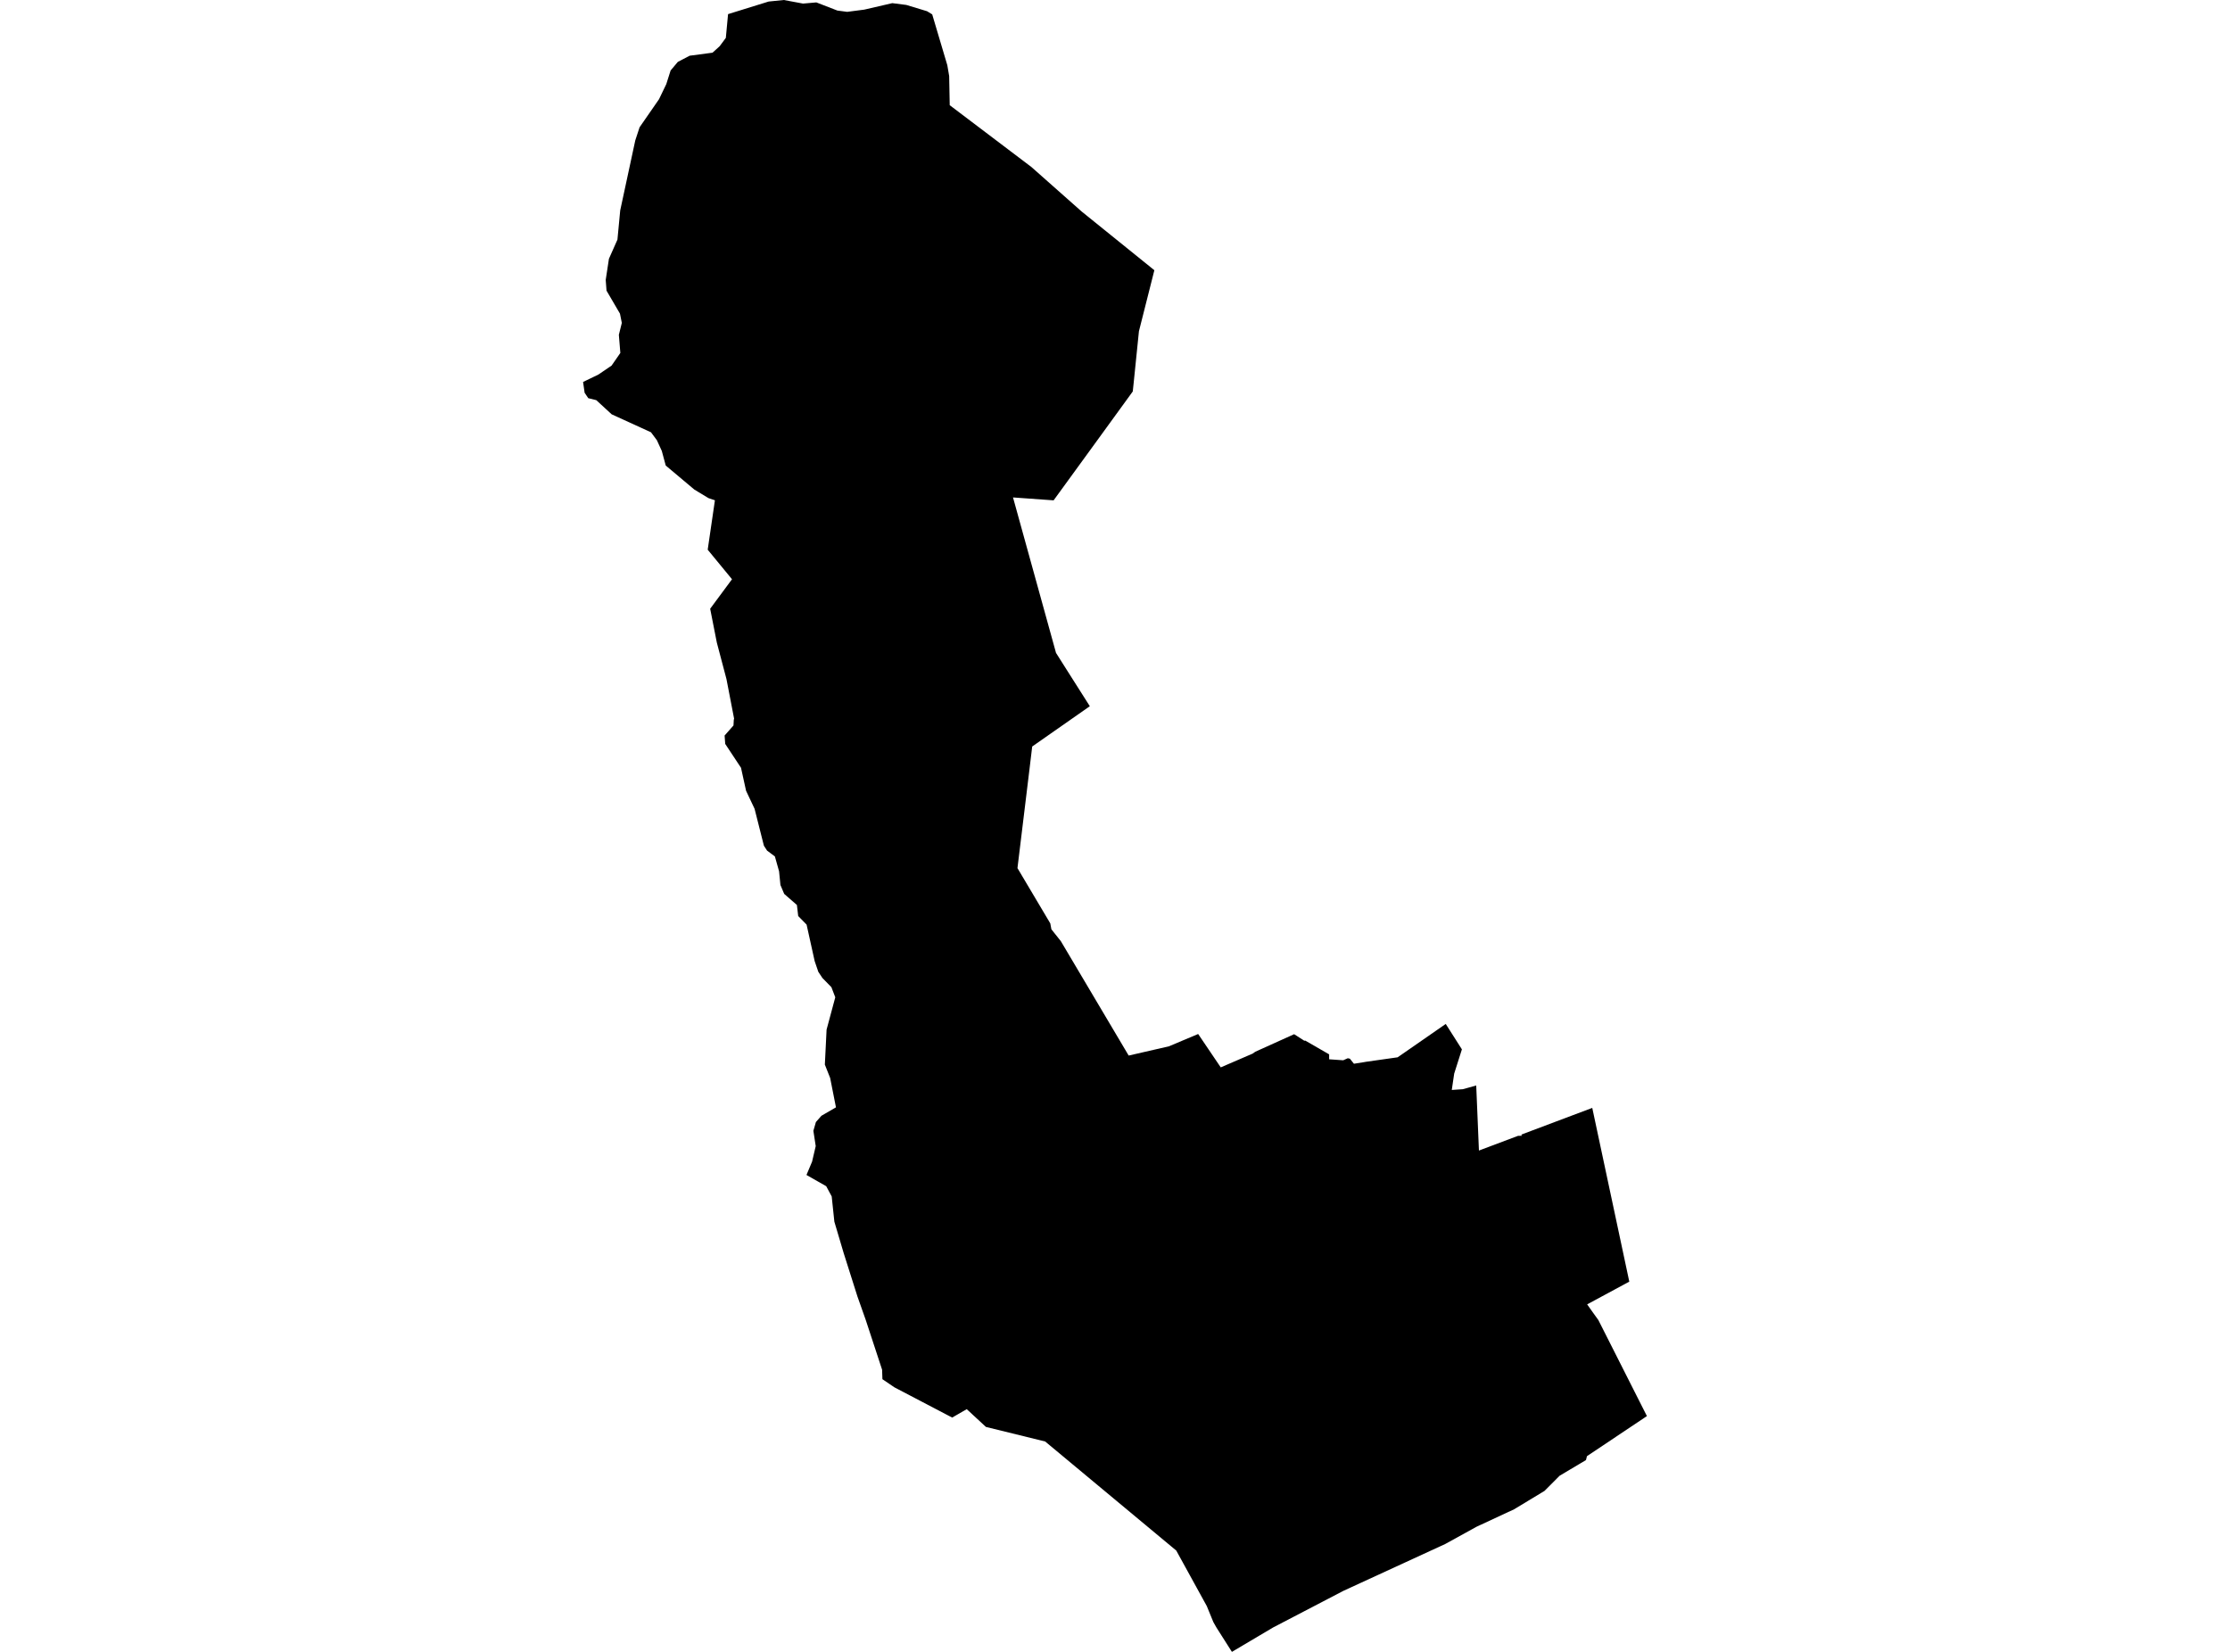 <?xml version='1.0'?>
<svg  baseProfile = 'tiny' width = '540' height = '400' stroke-linecap = 'round' stroke-linejoin = 'round' version='1.1' xmlns='http://www.w3.org/2000/svg'>
<path id='4305001001' title='4305001001'  d='M 279.531 65.434 275.796 80.209 274.512 92.803 274.303 94.79 264.667 108.056 255.135 121.158 245.32 120.456 245.305 120.456 255.718 158.103 258.527 162.54 263.905 171.01 260.872 173.132 249.951 180.766 249.279 186.368 246.71 207.507 246.381 210.211 254.329 223.597 254.598 225.031 256.883 227.899 273.317 255.612 273.406 255.582 283.042 253.371 290.138 250.383 290.168 250.428 295.606 258.465 303.359 255.119 303.957 254.685 313.384 250.428 313.444 250.472 315.834 252.011 316.073 251.981 321.854 255.313 321.854 256.508 325.261 256.747 326.366 256.254 326.874 256.359 327.86 257.584 330.609 257.15 330.624 257.135 338.422 256.03 338.437 256.03 350.09 247.948 354.004 254.103 352.136 259.974 351.554 263.918 351.554 263.933 354.213 263.754 357.44 262.857 357.47 262.842 358.127 278.588 358.127 278.603 358.172 278.588 367.584 275.048 368.54 275.018 368.375 274.749 380.596 270.148 385.57 268.28 390.874 293.154 394.489 310.125 394.534 310.349 384.345 315.847 384.331 315.847 385.705 317.789 387.049 319.656 398.583 342.469 398.807 342.902 384.286 352.613 384.047 353.554 377.668 357.348 374.007 361.023 366.642 365.475 357.574 369.688 349.985 373.871 325.335 385.21 308.275 394.099 298.31 400 294.56 394.099 293.813 392.784 292.23 388.915 284.835 375.47 253.089 349.057 238.747 345.531 234.101 341.229 230.575 343.261 229.649 342.782 216.607 335.955 215.875 335.462 213.679 333.968 213.604 331.683 209.615 319.552 207.628 313.935 204.297 303.432 202.041 295.828 201.399 289.718 200.069 287.238 195.289 284.519 196.648 281.292 197.529 277.528 196.962 273.823 197.574 271.701 198.919 270.177 202.43 268.146 201.025 261.035 199.74 257.793 200.159 249.322 202.265 241.494 201.324 239.044 199.158 236.833 198.157 235.324 197.275 232.739 195.318 223.895 193.287 221.819 192.973 219.145 189.895 216.456 188.984 214.304 188.655 210.988 187.64 207.387 185.742 205.968 184.98 204.788 182.725 195.854 180.663 191.492 179.438 185.92 175.613 180.138 175.464 178.106 177.615 175.671 177.69 174.282 177.765 174.028 175.912 164.422 173.582 155.608 171.968 147.406 177.257 140.265 171.371 133.109 173.119 121.143 171.565 120.62 168.129 118.543 161.212 112.732 160.256 109.191 159.061 106.592 157.641 104.68 148.125 100.332 144.39 96.896 142.448 96.418 141.567 95.104 141.193 92.489 144.883 90.711 148.095 88.53 150.217 85.468 149.858 81.076 150.575 78.192 150.127 75.951 146.87 70.379 146.676 67.78 147.453 62.67 149.514 58.024 150.187 50.943 153.832 34.002 154.878 30.82 159.584 24.022 161.346 20.362 162.392 17.061 164.14 14.984 167.008 13.49 172.536 12.758 174.269 11.19 175.763 9.173 176.301 3.421 186.131 0.373 189.806 0 194.452 0.866 197.679 0.583 202.773 2.555 205.148 2.868 209.287 2.331 216.069 0.762 219.46 1.195 224.495 2.719 225.735 3.481 229.395 15.791 229.843 18.42 229.978 25.472 249.757 40.441 261.918 51.212 279.531 65.434 Z' />
</svg>